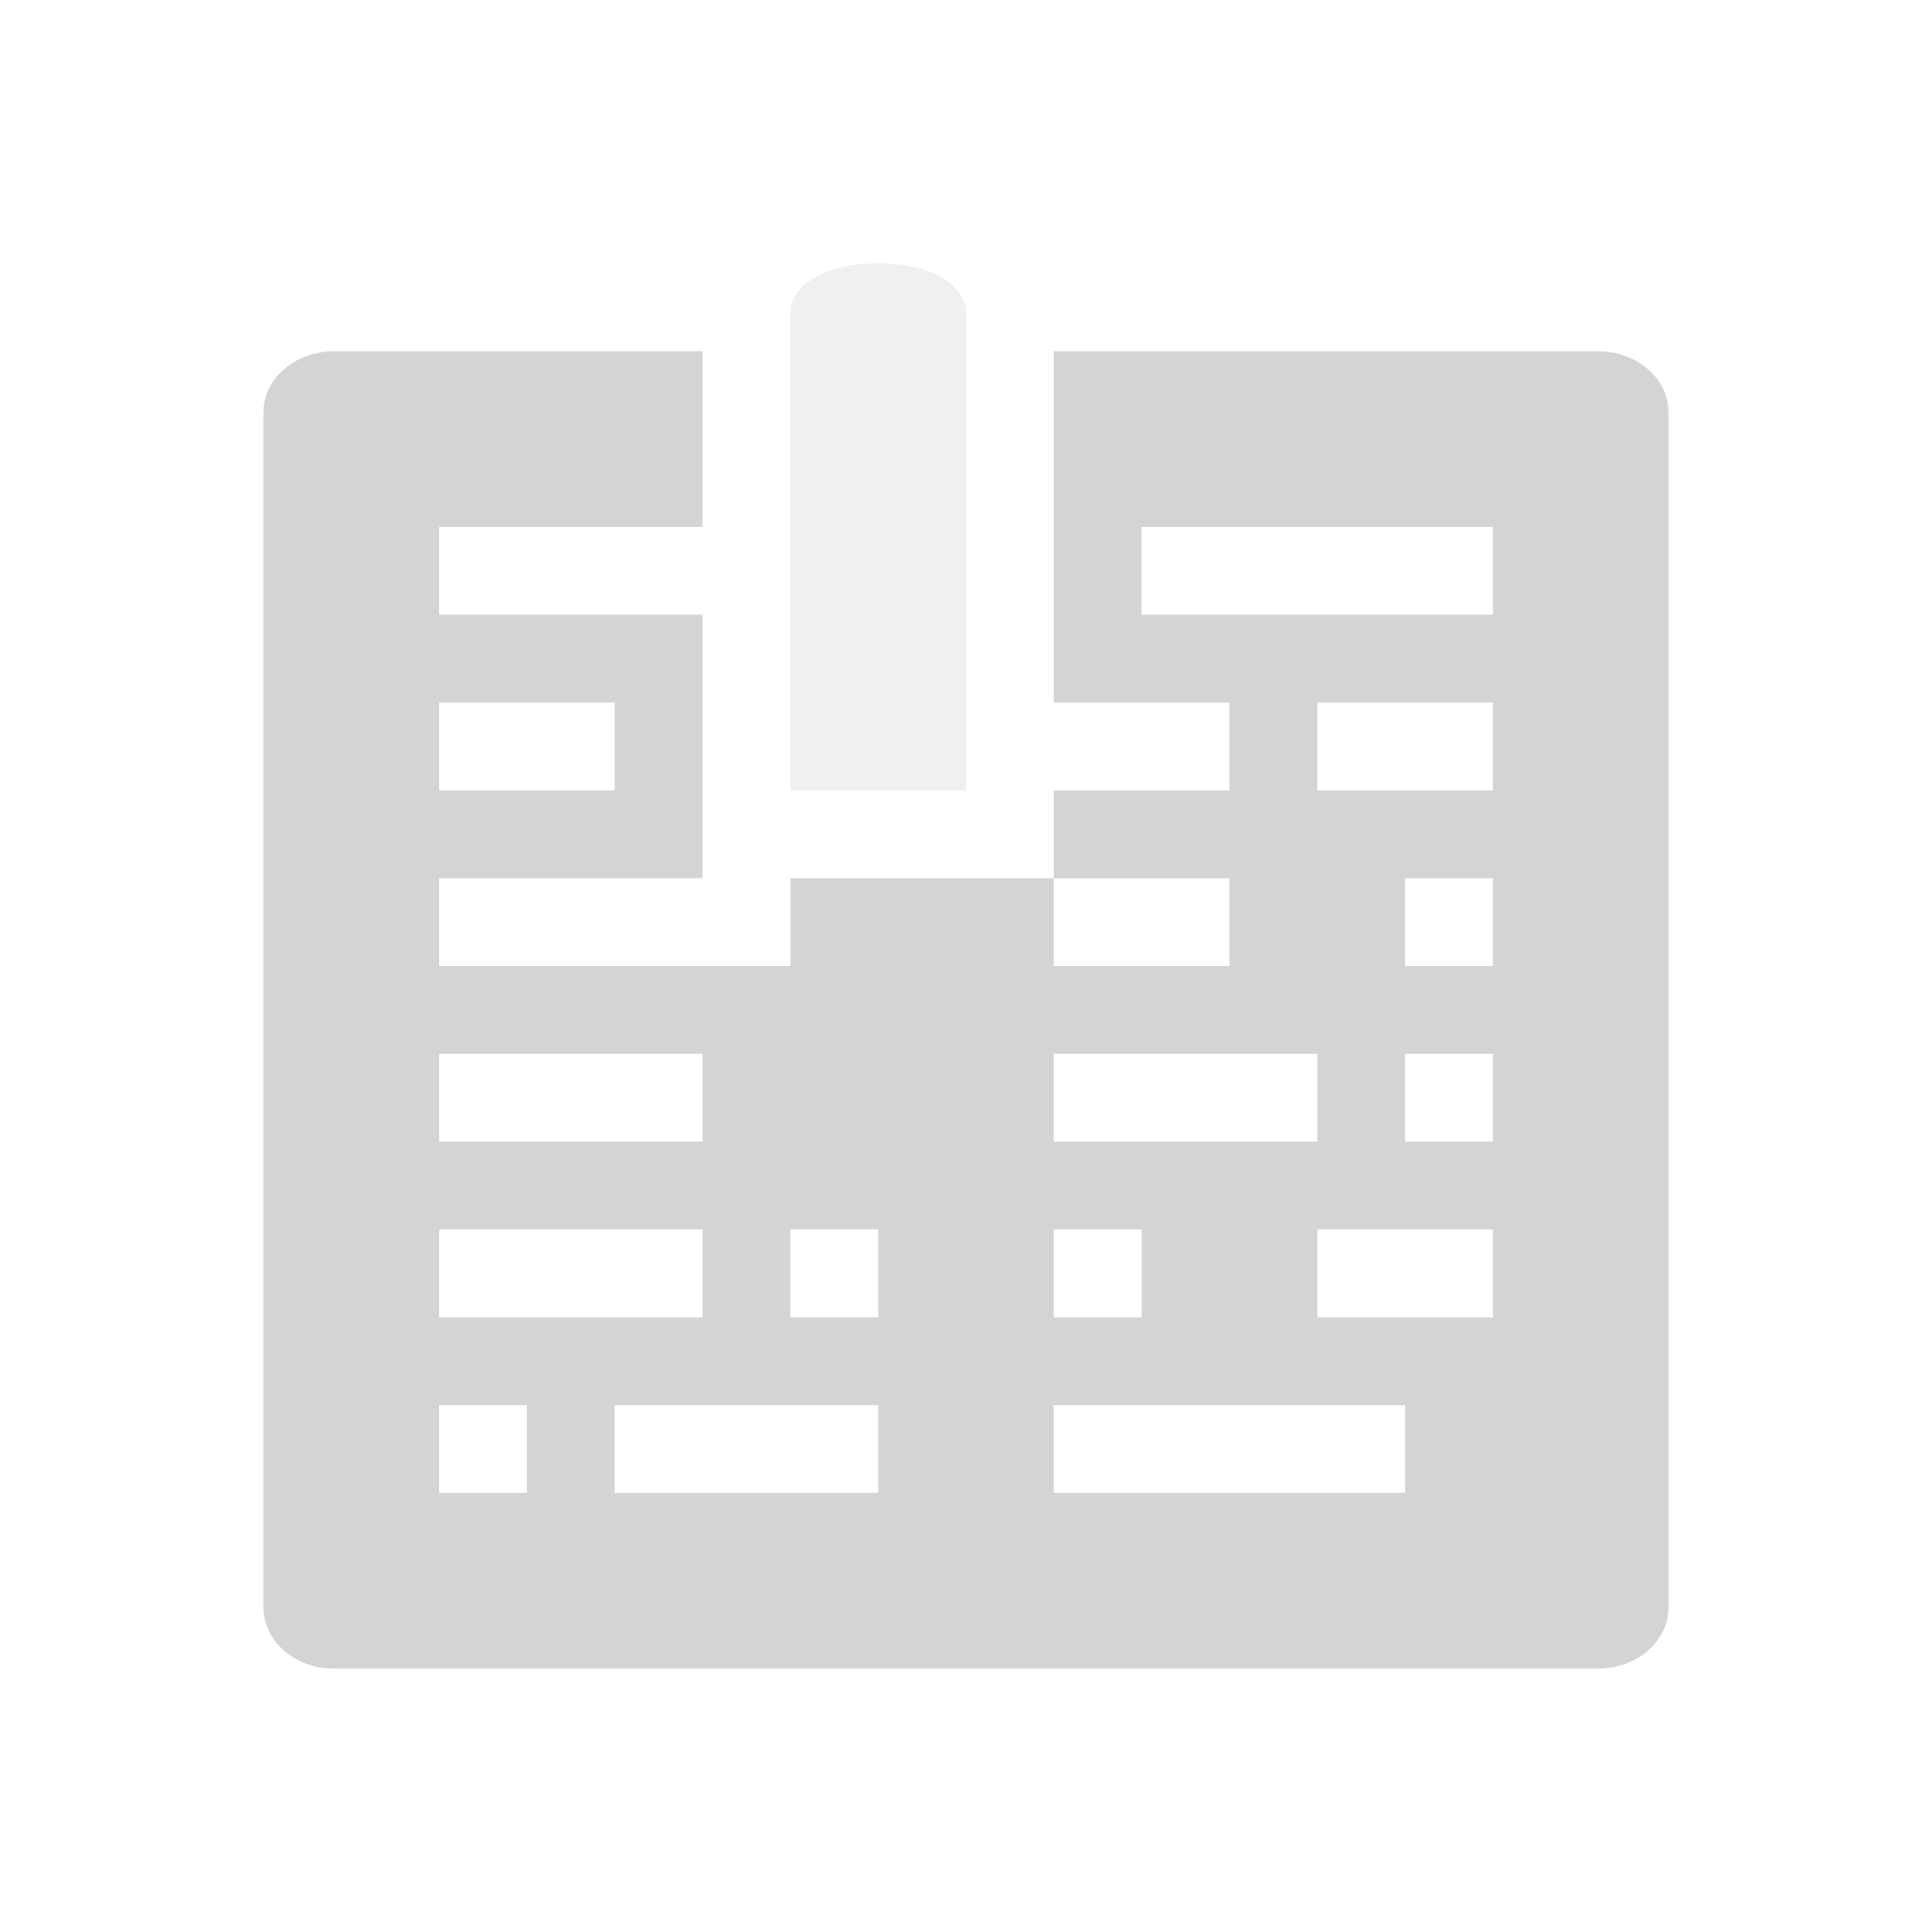 <svg xmlns="http://www.w3.org/2000/svg" width="22" height="22" version="1.1">
 <defs>
  <style id="current-color-scheme" type="text/css">
   .ColorScheme-Text { color:#d4d4d4; } .ColorScheme-Highlight { color:#4285f4; } .ColorScheme-NeutralText { color:#ff9800; } .ColorScheme-PositiveText { color:#4caf50; } .ColorScheme-NegativeText { color:#f44336; }
  </style>
 </defs>
 <path style="fill:currentColor" class="ColorScheme-Text" d="M 3.801,4 C 3.358,4 3,4.311 3,4.699 V 18.301 C 3,18.689 3.358,19 3.801,19 H 18.199 C 18.642,19 19,18.689 19,18.301 V 4.699 C 19,4.311 18.642,4 18.199,4 H 18 12 v 4 h 1 1 v 1 h -2 v 1 h 2 v 1 H 12 V 10 H 10 9 v 1 H 8 5 V 10 H 7 8 V 7 H 7 5 V 6 H 8 V 4 Z M 13,6 h 4 V 7 H 15 14 13 Z M 5,8 H 7 V 9 H 5 Z m 10,0 h 2 v 1 h -1 -1 z m 1,2 h 1 v 1 H 16 Z M 5,12 h 3 v 1 H 5 Z m 7,0 h 2 1 v 1 h -2 -1 z m 4,0 h 1 v 1 H 16 Z M 5,14 h 3 v 1 H 7 6 5 Z m 4,0 h 1 v 1 H 9 Z m 3,0 h 1 v 1 h -1 z m 3,0 h 1 1 v 1 H 16 15 Z M 5,16 h 1 v 1 H 5 Z m 2,0 h 1 1 1 v 1 H 7 Z m 5,0 h 1 2 1 v 1 h -4 z"/>
 <path style="fill:currentColor;opacity:.35" class="ColorScheme-Text" d="M 9,3.5 V 9 H 10 11 V 3.5 C 11,3.5 10.919,3 10,3 9.081,3 9,3.5 9,3.5 Z"/>
</svg>
